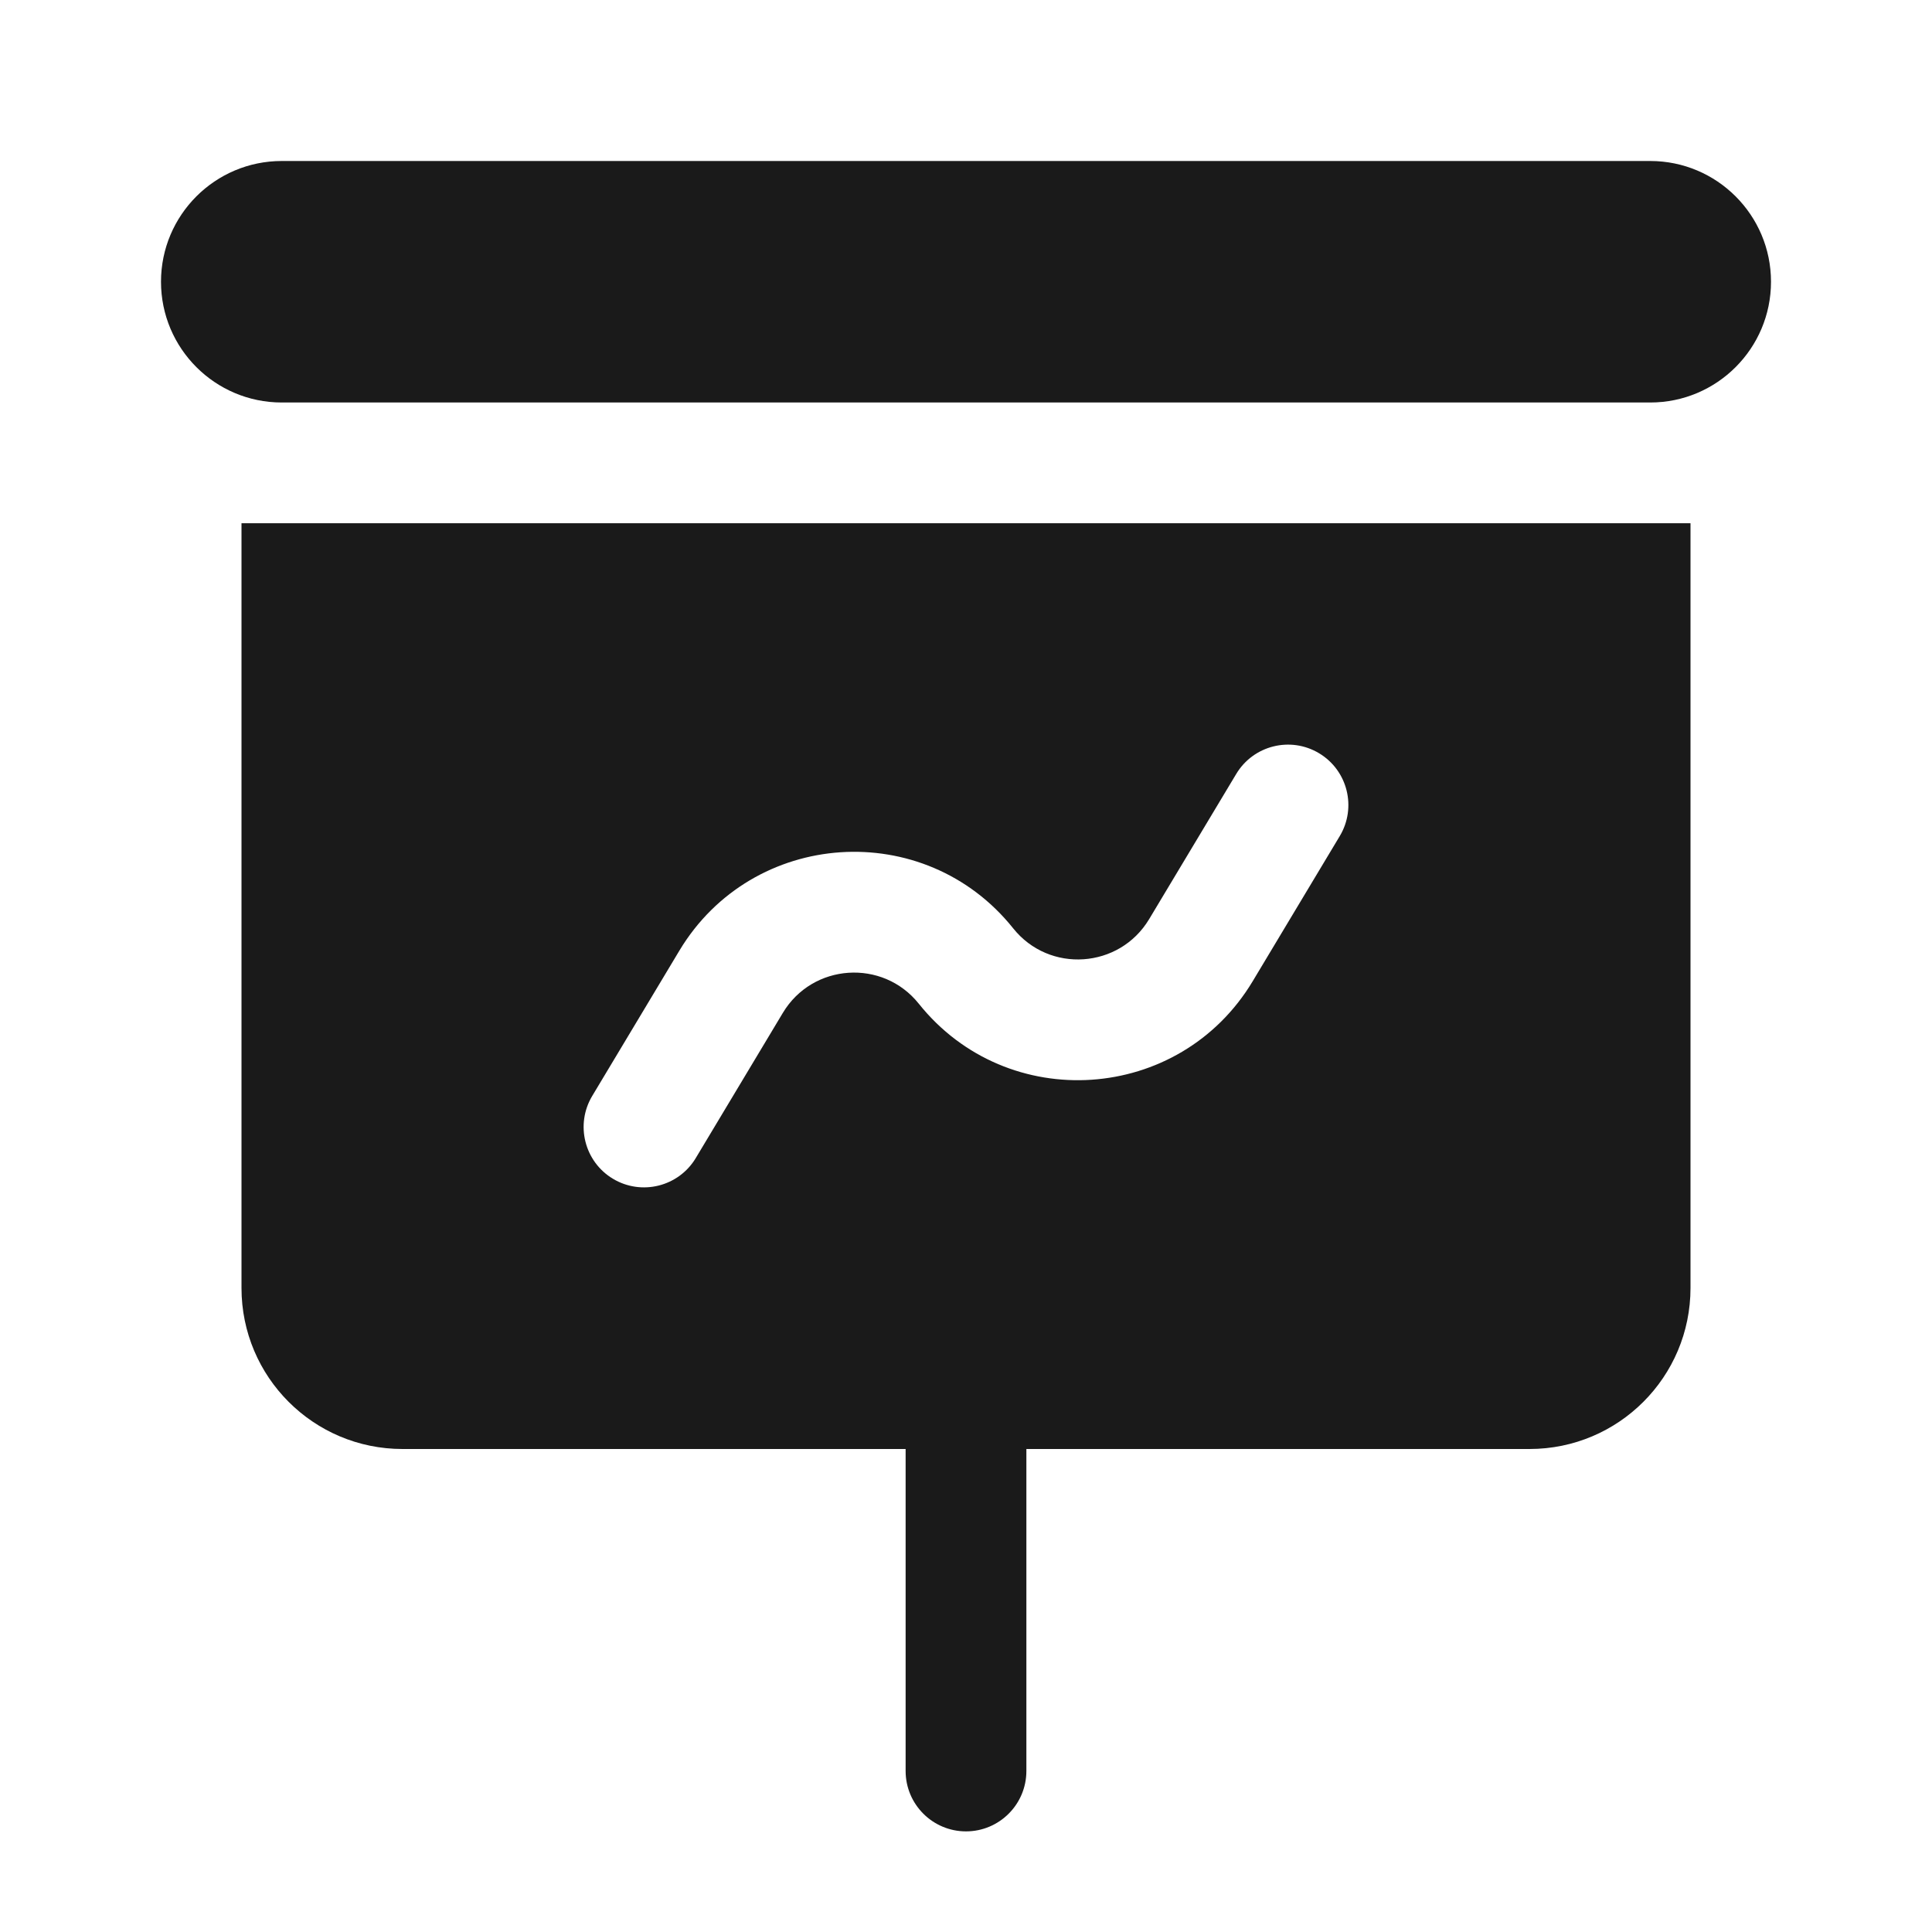 <svg width="24" height="24" viewBox="0 0 24 24" fill="none" xmlns="http://www.w3.org/2000/svg">
<rect width="24" height="24" fill="#A6A6A6"/>
<path d="M-1212 -469C-1212 -470.105 -1211.1 -471 -1210 -471H274C275.105 -471 276 -470.105 276 -469V1081C276 1082.1 275.105 1083 274 1083H-1210C-1211.1 1083 -1212 1082.1 -1212 1081V-469Z" fill="white"/>
<path d="M-1210 -470H274V-472H-1210V-470ZM275 -469V1081H277V-469H275ZM274 1082H-1210V1084H274V1082ZM-1211 1081V-469H-1213V1081H-1211ZM-1210 1082C-1210.55 1082 -1211 1081.55 -1211 1081H-1213C-1213 1082.66 -1211.66 1084 -1210 1084V1082ZM275 1081C275 1081.55 274.552 1082 274 1082V1084C275.657 1084 277 1082.66 277 1081H275ZM274 -470C274.552 -470 275 -469.552 275 -469H277C277 -470.657 275.657 -472 274 -472V-470ZM-1210 -472C-1211.66 -472 -1213 -470.657 -1213 -469H-1211C-1211 -469.552 -1210.55 -470 -1210 -470V-472Z" fill="black" fill-opacity="0.1"/>
<path fill-rule="evenodd" clip-rule="evenodd" d="M3.5 2C2.672 2 2 2.672 2 3.5C2 4.328 2.672 5 3.5 5H20.5C21.328 5 22 4.328 22 3.5C22 2.672 21.328 2 20.5 2H3.5ZM21 6.5H3V16C3 17.105 3.895 18 5 18H11.25V22C11.25 22.414 11.586 22.75 12 22.75C12.414 22.75 12.75 22.414 12.75 22V18H19C20.105 18 21 17.105 21 16V6.5ZM16.643 10.386C16.856 10.031 16.741 9.57 16.386 9.357C16.031 9.144 15.57 9.259 15.357 9.614L14.275 11.418C13.905 12.034 13.034 12.093 12.586 11.532C11.484 10.154 9.347 10.298 8.439 11.81L7.357 13.614C7.144 13.969 7.259 14.43 7.614 14.643C7.969 14.856 8.43 14.741 8.643 14.386L9.725 12.582C10.095 11.966 10.966 11.908 11.414 12.469C12.516 13.846 14.653 13.702 15.561 12.19L16.643 10.386Z" fill="#1A1A1A"/>
</svg>
